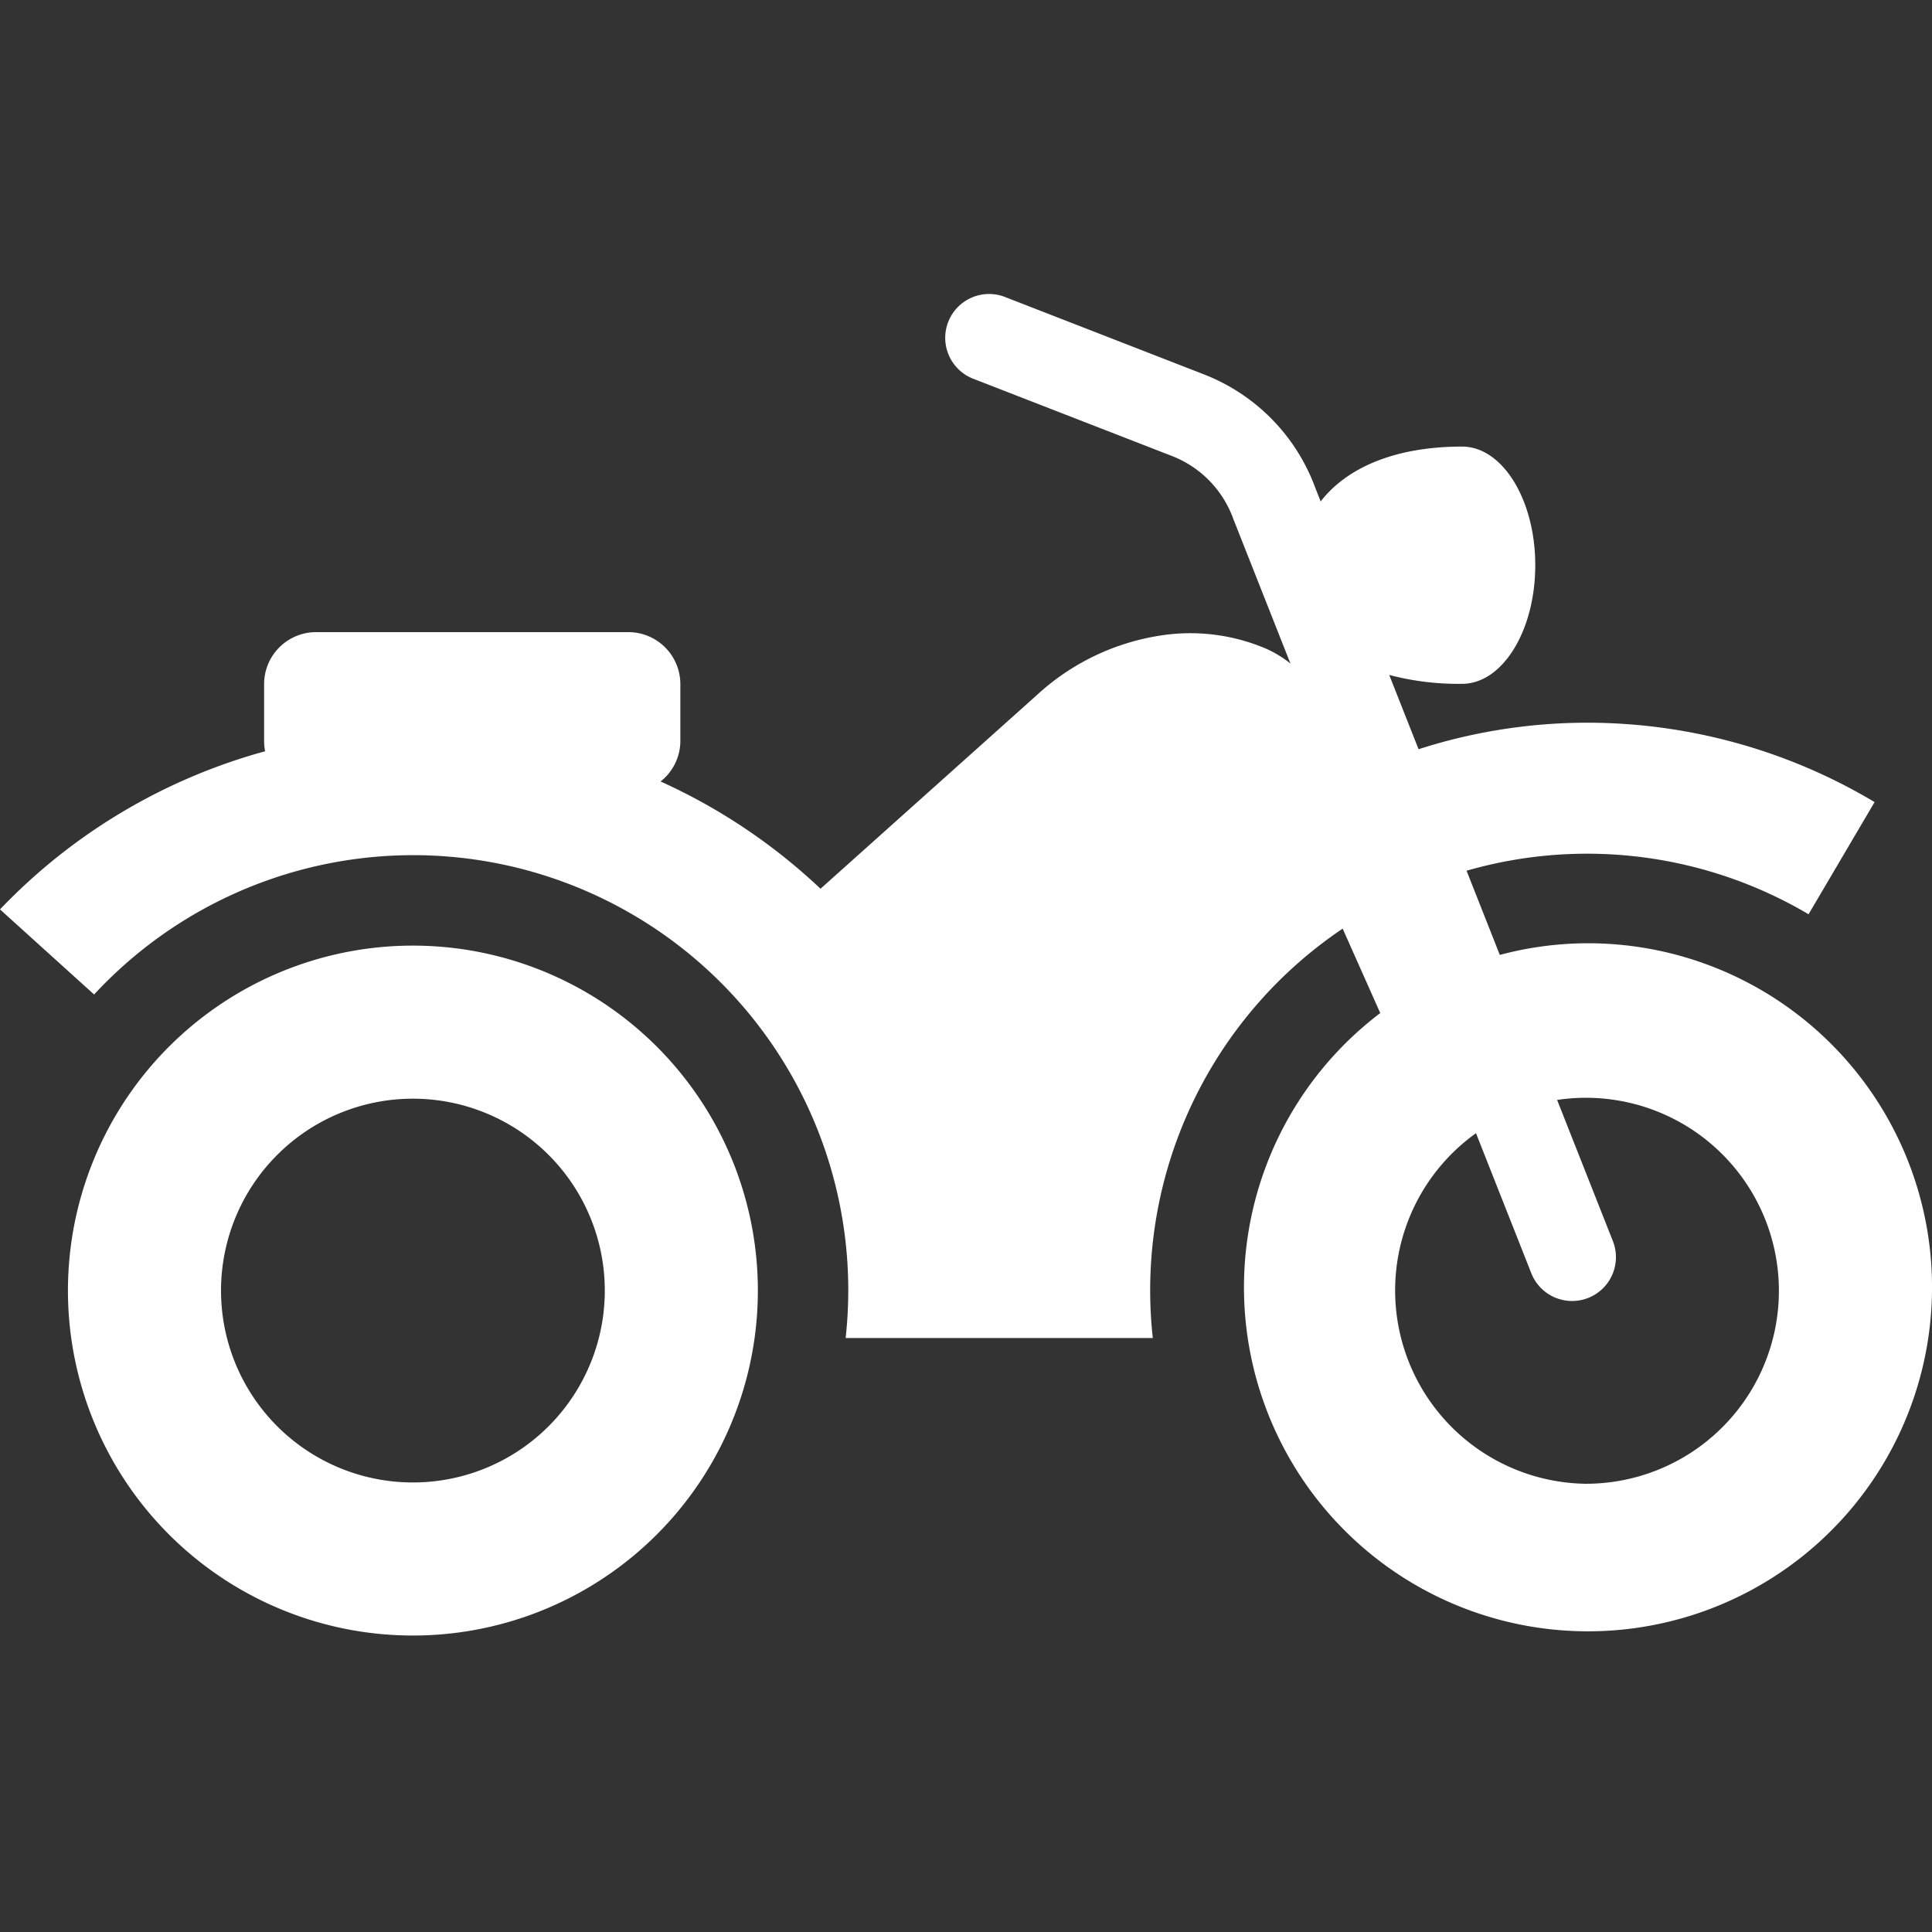 <svg xmlns="http://www.w3.org/2000/svg" width="100" height="100" viewBox="0 0 100 100">
  <rect x="0" y="0" width="100" height="100" fill="#333333" stroke="none"/>
  <defs>
    <style>
      .cls-1 {
        fill: #fff;
        fill-rule: evenodd;
      }
    </style>
  </defs>
  <g id="Layer_1" data-name="Layer 1">
    <g>
      <path class="cls-1" d="M82.145,48.823a17.711,17.711,0,0,0-4.515.603L75.909,45.069A22.526,22.526,0,0,1,93.611,47.322l3.418-5.806a29.03,29.03,0,0,0-14.883-4.109,28.532,28.532,0,0,0-8.721,1.373l-1.519-3.845a14.033,14.033,0,0,0,3.77.46c2.093,0,3.789-2.749,3.789-6.14s-1.697-6.14-3.789-6.14c-3.534,0-6,1.133-7.318,2.839l-.282-.714a9.999,9.999,0,0,0-5.712-5.843L52.032,15.377A2.27,2.27,0,1,0,50.386,19.608l10.331,4.017a5.486,5.486,0,0,1,3.121,3.241l2.954,7.476a5.93,5.93,0,0,0-1.249-.762,10.005,10.005,0,0,0-5.156-.73,12.158,12.158,0,0,0-6.713,3.121L42.47,46.001a30.104,30.104,0,0,0-8.279-5.552,2.672,2.672,0,0,0,1.024-2.091V35.403A2.692,2.692,0,0,0,32.531,32.719h-16.177a2.692,2.692,0,0,0-2.684,2.684v2.955a2.665,2.665,0,0,0,.053.527A29.89,29.89,0,0,0,0,47.07L4.871,51.475A22.519,22.519,0,0,1,43.77,69.257H59.669A22.566,22.566,0,0,1,69.496,48.066l1.946,4.37a17.807,17.807,0,1,0,10.703-3.613Zm0,27.977a10.007,10.007,0,0,1-5.748-18.146l2.864,7.25a2.269,2.269,0,0,0,4.221-1.667l-2.886-7.304a9.989,9.989,0,1,1,1.549,19.866Z"/>
      <path class="cls-1" d="M21.372,48.945A17.855,17.855,0,1,0,39.227,66.8,17.855,17.855,0,0,0,21.372,48.945Zm0,27.787a9.932,9.932,0,1,1,9.932-9.932A9.932,9.932,0,0,1,21.372,76.732Z"/>
    </g>
  </g>
</svg>

